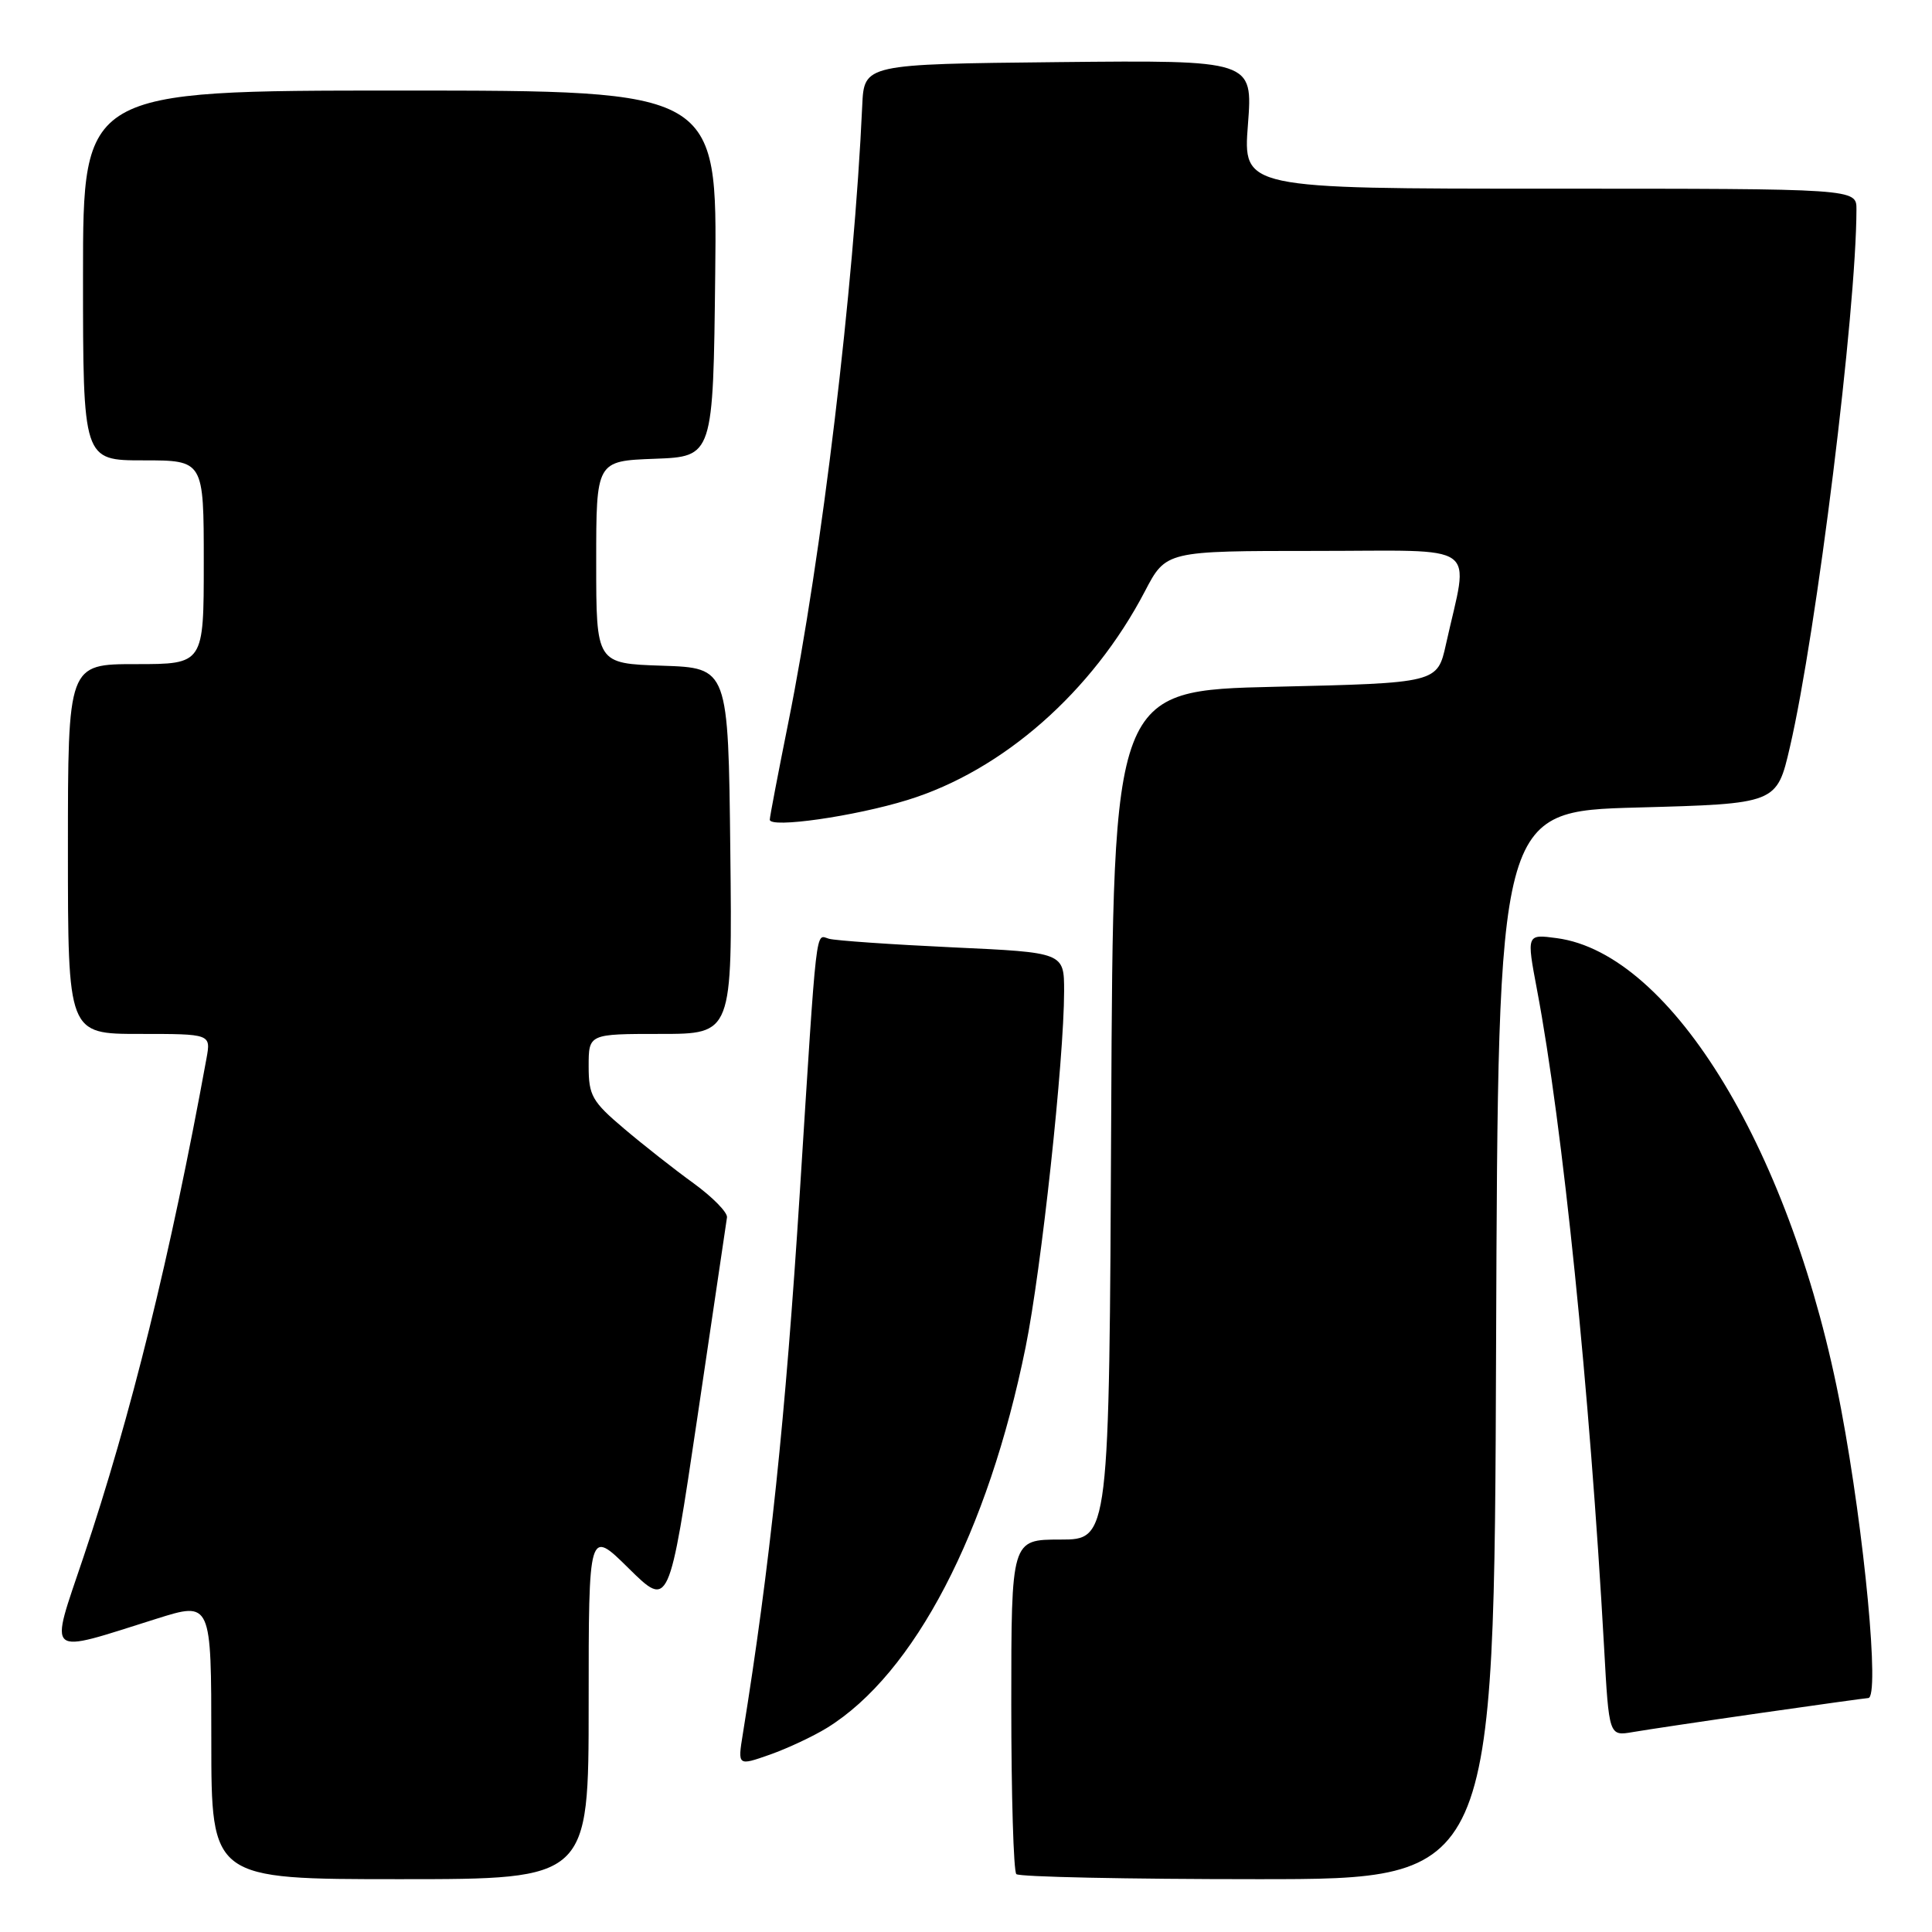<?xml version="1.0" encoding="UTF-8" standalone="no"?>
<!DOCTYPE svg PUBLIC "-//W3C//DTD SVG 1.1//EN" "http://www.w3.org/Graphics/SVG/1.1/DTD/svg11.dtd" >
<svg xmlns="http://www.w3.org/2000/svg" xmlns:xlink="http://www.w3.org/1999/xlink" version="1.1" viewBox="0 0 256 256">
 <g >
 <path fill="currentColor"
d=" M 78.00 225.78 C 78.00 202.57 78.00 202.57 83.32 207.83 C 88.65 213.08 88.65 213.08 92.41 187.79 C 94.47 173.88 96.24 161.97 96.33 161.31 C 96.42 160.66 94.44 158.64 91.93 156.81 C 89.41 154.99 85.25 151.72 82.68 149.54 C 78.45 145.96 78.00 145.16 78.00 141.29 C 78.00 137.00 78.00 137.00 87.52 137.00 C 97.04 137.00 97.04 137.00 96.77 112.75 C 96.50 88.50 96.50 88.50 87.75 88.21 C 79.00 87.92 79.00 87.92 79.00 74.50 C 79.00 61.08 79.00 61.08 86.75 60.79 C 94.50 60.50 94.50 60.50 94.77 36.25 C 95.04 12.00 95.04 12.00 53.02 12.00 C 11.00 12.00 11.00 12.00 11.00 36.50 C 11.00 61.00 11.00 61.00 19.00 61.00 C 27.00 61.00 27.00 61.00 27.00 74.50 C 27.00 88.00 27.00 88.00 18.00 88.00 C 9.00 88.00 9.00 88.00 9.00 112.50 C 9.00 137.00 9.00 137.00 18.48 137.00 C 27.95 137.00 27.95 137.00 27.36 140.25 C 22.60 166.34 17.34 187.66 11.06 206.32 C 6.53 219.81 5.80 219.19 20.75 214.49 C 28.00 212.21 28.00 212.21 28.00 230.61 C 28.00 249.00 28.00 249.00 53.00 249.00 C 78.00 249.00 78.00 249.00 78.00 225.78 Z  M 198.24 178.25 C 198.50 107.50 198.50 107.50 216.96 107.00 C 235.43 106.50 235.43 106.50 237.17 99.00 C 240.70 83.78 245.97 41.24 245.99 27.75 C 246.00 25.00 246.00 25.00 205.35 25.00 C 164.70 25.00 164.70 25.00 165.36 16.48 C 166.01 7.97 166.01 7.97 140.26 8.23 C 114.50 8.50 114.50 8.50 114.25 14.00 C 113.17 37.91 108.88 73.75 104.46 95.72 C 103.11 102.44 102.00 108.24 102.00 108.61 C 102.00 109.78 113.25 108.17 120.26 106.00 C 132.87 102.11 144.75 91.67 151.70 78.36 C 154.50 73.00 154.50 73.00 174.30 73.00 C 196.56 73.00 194.64 71.63 191.60 85.36 C 190.46 90.50 190.46 90.50 168.98 91.00 C 147.50 91.50 147.50 91.50 147.24 147.75 C 146.98 204.00 146.98 204.00 140.49 204.00 C 134.00 204.00 134.00 204.00 134.00 225.83 C 134.00 237.84 134.30 247.97 134.67 248.33 C 135.03 248.70 149.43 249.00 166.66 249.00 C 197.99 249.00 197.99 249.00 198.24 178.25 Z  M 109.60 228.94 C 121.15 221.80 130.92 203.07 135.90 178.50 C 137.99 168.19 140.99 140.45 141.00 131.35 C 141.00 126.21 141.00 126.21 126.25 125.53 C 118.14 125.15 110.75 124.64 109.84 124.39 C 108.03 123.88 108.29 121.60 105.98 158.00 C 104.07 188.00 102.01 207.55 98.43 229.75 C 97.74 234.00 97.74 234.00 102.01 232.50 C 104.36 231.67 107.77 230.07 109.60 228.94 Z  M 233.30 226.98 C 240.90 225.89 247.31 225.00 247.55 225.00 C 249.11 225.00 247.06 203.20 243.96 186.74 C 237.59 152.89 221.58 126.36 206.29 124.31 C 202.27 123.77 202.27 123.77 203.66 131.14 C 207.07 149.14 210.65 184.26 212.55 218.28 C 213.20 230.05 213.20 230.05 216.35 229.51 C 218.08 229.21 225.71 228.07 233.30 226.98 Z "/>
</g>
</svg>